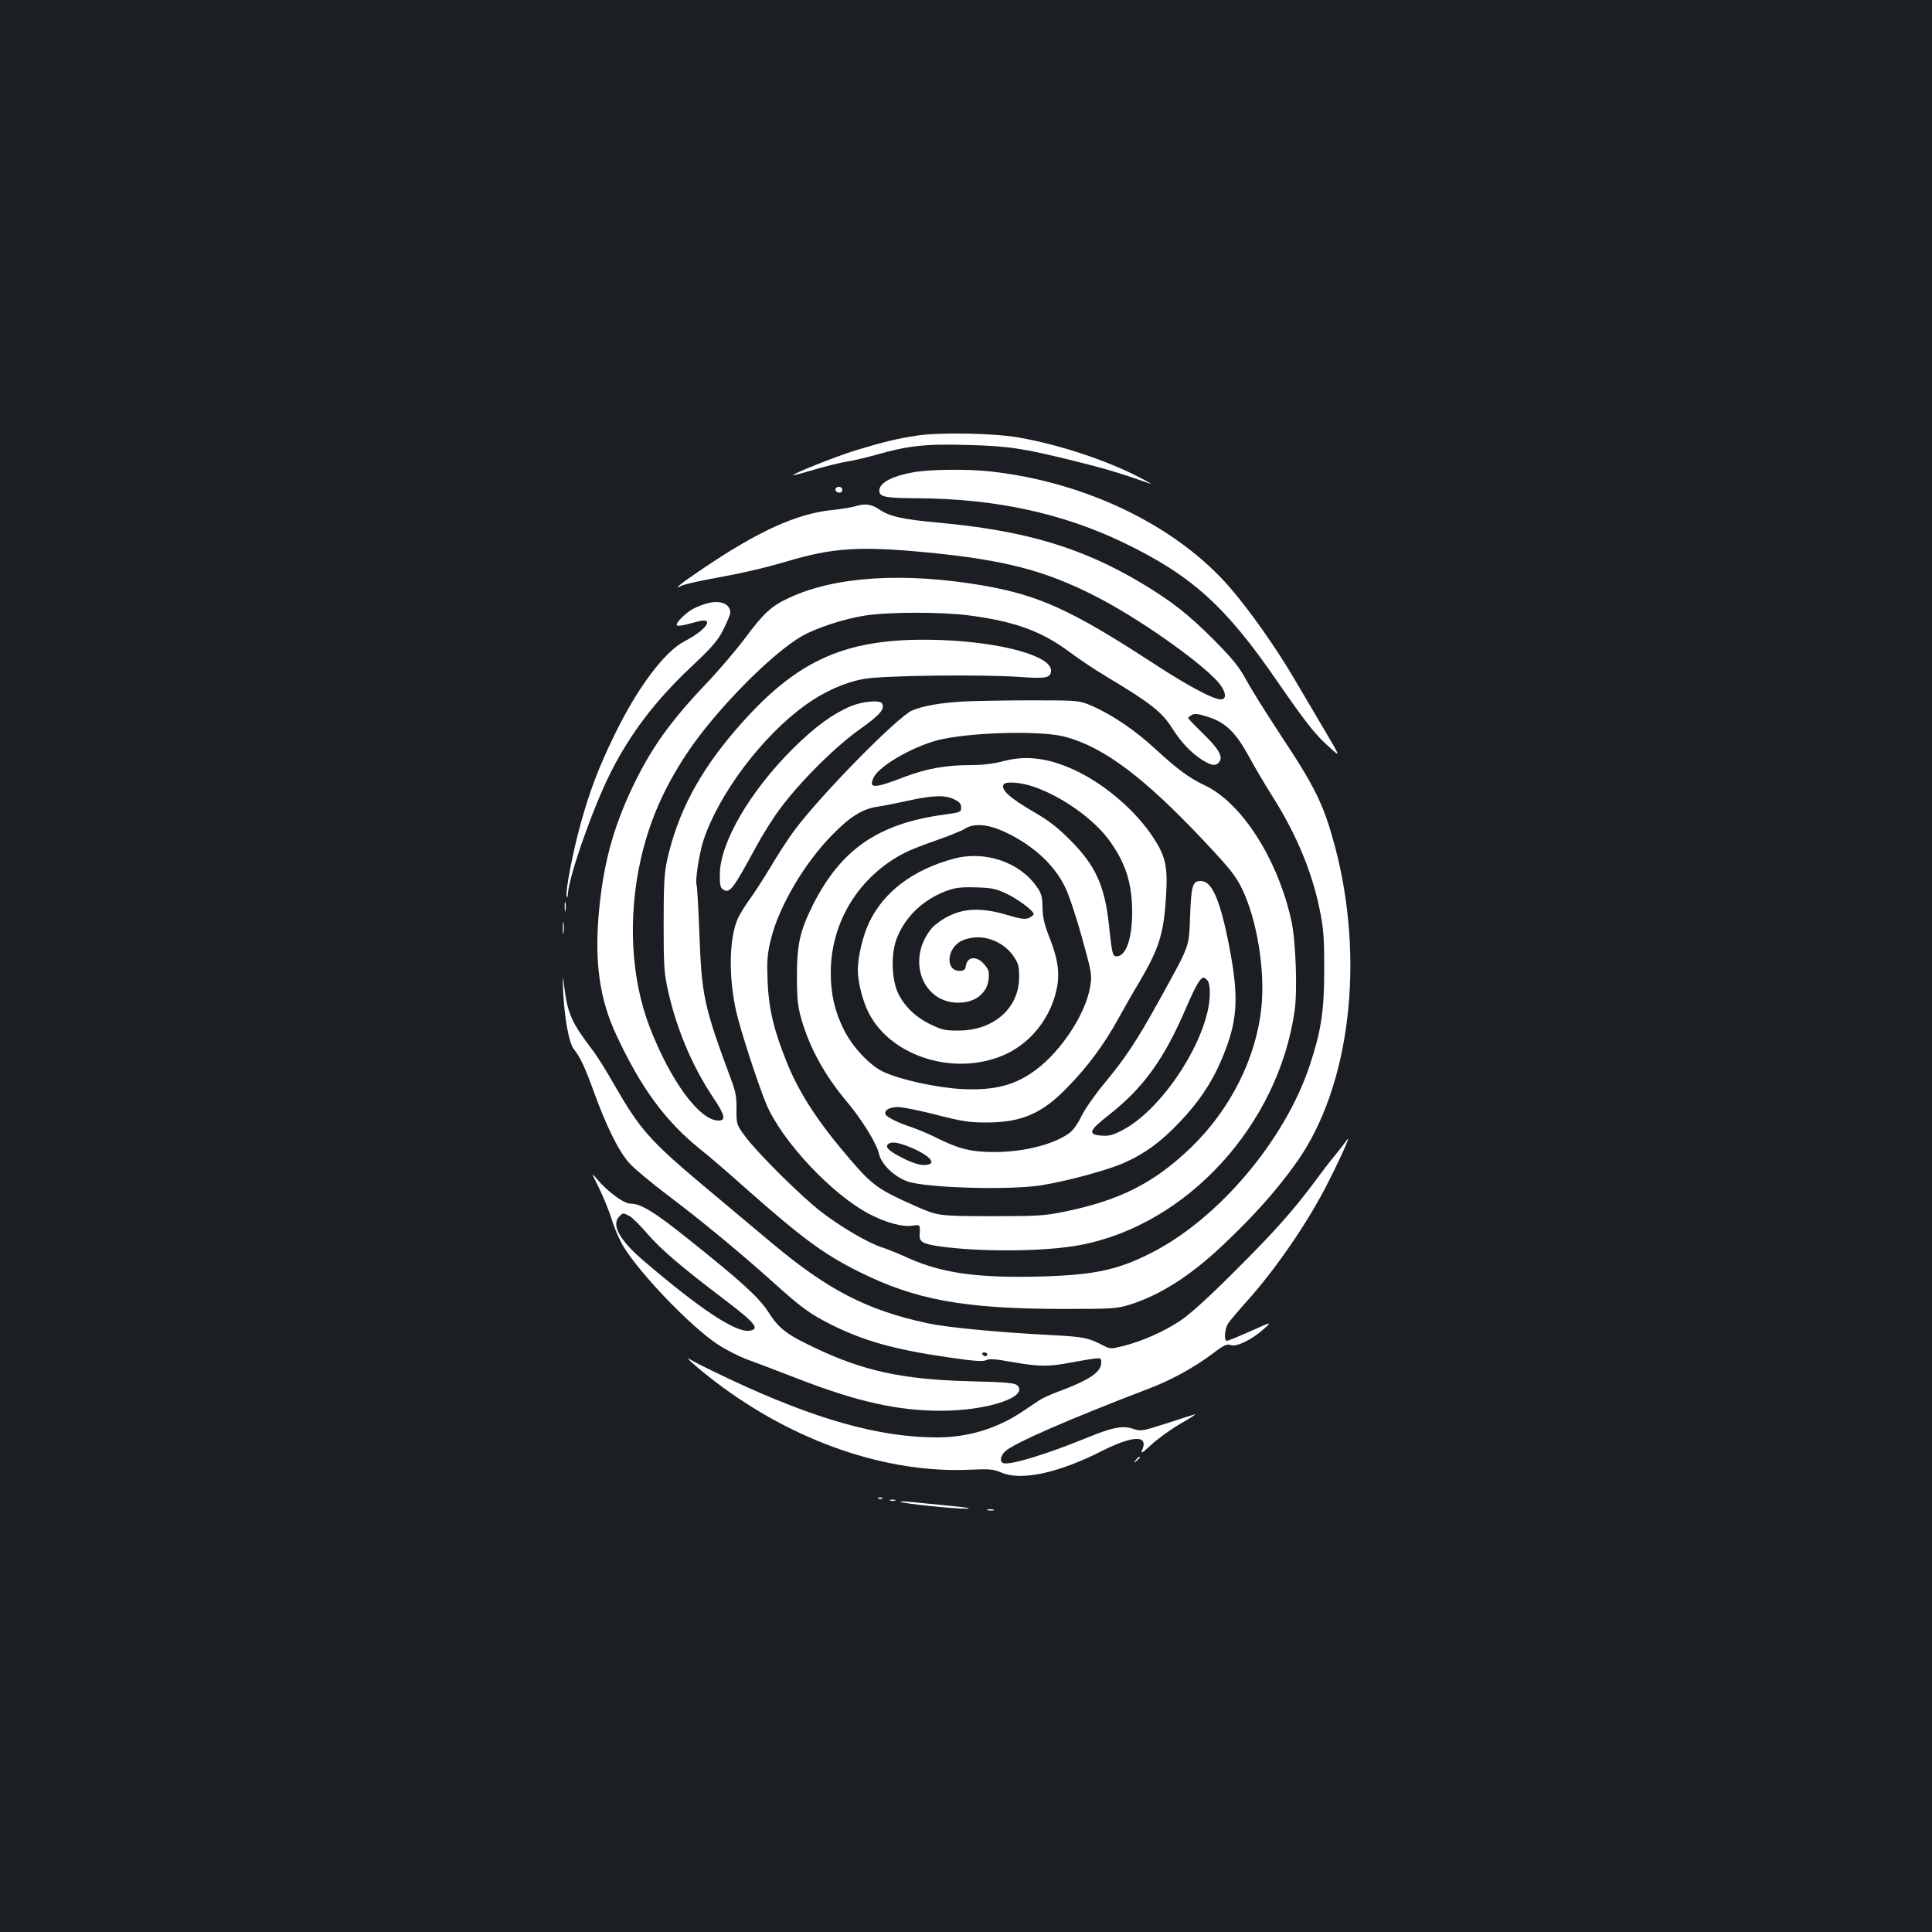 <?xml version="1.0" standalone="no"?>
<!DOCTYPE svg PUBLIC "-//W3C//DTD SVG 20010904//EN"
 "http://www.w3.org/TR/2001/REC-SVG-20010904/DTD/svg10.dtd">
<svg version="1.0" xmlns="http://www.w3.org/2000/svg"
 width="1000pt" height="1000pt" viewBox="0 0 1000 1000"
 preserveAspectRatio="xMidYMid meet">
<rect width="100%" height="100%" fill="#1b1f23"/>
<g transform="translate(0,1000) scale(0.1,-0.1)"
fill="#ffffff" stroke="none">
<path d="M4750 7746 c-105 -16 -177 -33 -321 -77 -97 -29 -344 -128 -323 -129
6 0 58 14 115 31 57 17 131 35 164 40 33 5 99 21 146 34 168 48 257 58 469 52
217 -5 295 -17 561 -83 147 -36 235 -62 394 -118 11 -4 -14 11 -55 32 -168 88
-414 170 -625 207 -124 23 -405 28 -525 11z"/>
<path d="M4725 7555 c-116 -21 -181 -59 -173 -101 5 -27 37 -32 203 -33 397
-3 741 -77 1057 -228 355 -171 530 -328 798 -718 151 -218 194 -273 266 -338
64 -59 64 -59 -15 75 -43 73 -117 198 -164 278 -92 157 -229 351 -331 469
-276 319 -746 547 -1241 601 -121 13 -314 11 -400 -5z"/>
<path d="M4327 7474 c-9 -10 2 -24 19 -24 8 0 14 7 14 15 0 15 -21 21 -33 9z"/>
<path d="M4425 7379 c-16 -5 -70 -14 -120 -19 -184 -20 -380 -109 -667 -303
-106 -71 -163 -116 -111 -89 10 6 70 20 133 32 180 33 286 57 412 94 239 71
376 80 723 47 403 -39 613 -93 875 -227 215 -109 532 -331 633 -442 42 -48 50
-92 16 -92 -40 0 -171 70 -356 191 -416 271 -587 349 -878 399 -405 69 -760
47 -998 -63 -95 -44 -133 -79 -232 -212 -45 -60 -136 -167 -202 -236 -185
-195 -283 -332 -378 -531 -104 -217 -156 -415 -177 -671 -20 -248 8 -436 93
-616 128 -275 255 -446 434 -590 39 -30 144 -121 235 -202 294 -260 403 -340
585 -431 292 -146 542 -192 1050 -193 266 0 284 1 355 23 153 48 311 148 475
303 164 154 286 291 389 437 274 389 352 1041 196 1630 -59 219 -101 305 -282
578 -73 111 -153 239 -178 285 -36 67 -69 108 -165 205 -132 133 -223 204
-377 296 -310 185 -604 272 -1053 313 -187 17 -251 32 -307 70 -38 26 -72 30
-123 14z m588 -564 c239 -31 378 -82 522 -189 49 -37 139 -97 200 -133 220
-132 279 -178 332 -262 45 -71 96 -126 152 -162 50 -32 73 -36 91 -14 22 27 0
67 -81 146 -43 42 -79 79 -79 83 0 3 9 10 20 16 14 8 36 5 87 -12 88 -29 141
-81 210 -208 28 -52 81 -142 118 -200 131 -208 212 -406 251 -615 15 -76 19
-145 18 -290 0 -209 -16 -312 -75 -490 -130 -391 -477 -799 -828 -974 -169
-85 -290 -110 -558 -118 -329 -9 -514 16 -691 95 -48 22 -110 47 -138 56 -72
23 -214 107 -314 184 -105 81 -331 306 -393 390 -45 61 -45 63 -45 140 1 61
-4 92 -27 152 -142 383 -153 434 -165 758 -5 133 -12 246 -14 251 -10 15 13
164 35 231 80 243 307 543 531 703 95 68 203 116 300 133 99 18 612 24 810 10
135 -10 158 -4 158 34 0 75 -255 145 -565 157 -491 18 -749 -95 -1068 -466
-191 -222 -300 -431 -354 -673 -15 -68 -18 -128 -18 -328 0 -220 2 -256 23
-349 45 -200 125 -389 232 -550 63 -93 69 -121 29 -121 -98 0 -248 204 -356
483 -97 252 -114 566 -47 867 45 199 119 369 239 550 144 218 438 518 597 608
73 42 220 90 326 106 119 19 395 19 535 1z"/>
<path d="M4985 6369 c-118 -7 -205 -22 -263 -46 -74 -31 -466 -429 -608 -618
-29 -38 -85 -124 -124 -190 -40 -66 -90 -144 -112 -173 -22 -30 -48 -73 -59
-96 -45 -103 -49 -296 -9 -479 21 -94 111 -372 156 -481 80 -191 339 -468 534
-570 84 -44 171 -68 222 -60 40 7 42 5 38 -47 -2 -36 16 -47 96 -59 208 -31
548 -29 731 5 555 103 1030 621 1114 1214 15 106 6 358 -16 461 -69 319 -256
613 -447 704 -84 40 -140 81 -262 193 -98 91 -221 174 -319 217 -72 31 -72 31
-317 31 -135 0 -294 -3 -355 -6z m530 -183 c201 -55 407 -210 717 -539 136
-145 164 -180 198 -250 76 -158 119 -420 99 -611 -27 -263 -160 -528 -365
-726 -190 -183 -369 -274 -657 -332 -100 -21 -140 -23 -382 -23 -270 1 -270 1
-390 54 -186 82 -219 105 -334 239 -167 194 -265 344 -330 507 -66 164 -92
274 -98 415 -4 106 -2 138 16 214 41 172 175 400 321 547 92 94 156 133 235
144 28 4 98 18 157 31 127 28 191 30 238 6 26 -12 35 -23 35 -42 0 -23 -4 -25
-85 -36 -343 -46 -537 -179 -683 -469 -66 -133 -82 -202 -82 -365 0 -121 4
-158 23 -225 44 -152 121 -291 235 -427 77 -91 154 -216 166 -268 12 -56 78
-120 148 -145 97 -34 528 -46 693 -20 141 23 353 81 437 120 103 47 184 107
278 206 98 102 166 204 215 318 87 203 95 319 42 595 -47 240 -89 336 -147
336 -42 0 -49 -23 -55 -180 -7 -169 4 -140 -164 -445 -112 -202 -172 -293
-282 -425 -48 -58 -100 -133 -117 -168 -17 -36 -42 -72 -61 -86 -80 -59 -233
-98 -386 -99 -121 0 -184 15 -299 72 -42 21 -101 46 -131 56 -65 21 -126 50
-135 65 -13 21 17 40 62 40 24 0 114 -18 199 -40 132 -34 171 -40 257 -40 187
0 292 46 427 187 102 105 185 218 256 346 31 56 80 143 110 192 105 178 128
252 140 455 8 147 -3 197 -66 294 -87 133 -237 265 -385 339 -145 72 -266 90
-389 58 -51 -14 -110 -21 -167 -21 -135 0 -233 -18 -349 -62 -158 -61 -188
-61 -156 1 34 64 224 169 356 196 183 37 518 43 635 11z m-184 -252 c144 -43
317 -161 404 -275 89 -119 125 -227 125 -380 0 -138 -32 -229 -81 -229 -20 0
-23 12 -39 160 -21 203 -69 310 -200 441 -62 63 -112 102 -185 144 -129 75
-177 118 -160 145 9 15 75 12 136 -6z m-158 -228 c156 -65 281 -174 340 -298
20 -40 59 -158 88 -263 51 -185 52 -192 41 -255 -23 -137 -147 -327 -277 -425
-109 -82 -215 -110 -385 -102 -125 6 -320 48 -407 89 -70 32 -161 129 -205
218 -48 97 -68 183 -68 296 0 263 148 501 385 621 22 12 94 40 160 63 66 23
134 50 150 61 41 26 107 24 178 -5z m1078 -782 c7 -9 12 -38 11 -73 -6 -224
-241 -589 -449 -699 -51 -27 -72 -33 -110 -30 -73 5 -68 25 29 101 186 145
292 292 408 562 48 112 73 155 90 155 4 0 13 -7 21 -16z m-1521 -870 c96 -44
121 -84 51 -84 -25 0 -64 13 -111 37 -74 38 -93 58 -69 74 19 12 62 3 129 -27z"/>
<path d="M4935 5555 c-210 -57 -362 -172 -437 -331 -32 -68 -58 -177 -58 -244
0 -63 25 -161 56 -222 118 -232 457 -333 713 -213 132 63 231 191 261 339 16
79 6 152 -37 261 -27 68 -36 106 -37 157 -1 57 -5 73 -31 110 -90 127 -269
187 -430 143z m269 -178 c62 -28 146 -91 146 -108 0 -5 -11 -14 -24 -20 -19
-9 -42 -6 -112 15 -128 38 -220 36 -302 -5 -34 -16 -73 -45 -88 -62 -134 -158
-53 -387 136 -387 87 0 149 48 157 122 4 37 1 49 -22 76 -39 46 -89 42 -96 -8
-3 -20 -10 -25 -34 -25 -66 0 -68 100 -2 147 20 14 50 23 86 26 74 5 153 -34
196 -96 26 -38 30 -52 30 -110 0 -159 -131 -275 -310 -276 -70 -1 -89 3 -147
31 -76 36 -136 93 -169 161 -33 68 -38 196 -11 275 41 115 134 207 256 254 51
19 77 22 156 20 80 -2 105 -7 154 -30z"/>
<path d="M4407 6346 c-96 -40 -187 -106 -303 -221 -222 -221 -377 -486 -378
-649 -1 -55 2 -71 17 -80 34 -22 50 -1 171 222 32 60 88 149 125 198 102 138
285 320 412 410 105 74 131 106 114 133 -11 19 -98 11 -158 -13z"/>
<path d="M3667 6879 c-20 -5 -54 -17 -75 -28 -43 -22 -99 -78 -88 -88 3 -4 28
-1 54 6 81 23 102 25 102 8 0 -20 -51 -62 -113 -94 -106 -53 -247 -241 -367
-488 -81 -166 -129 -292 -176 -464 -39 -141 -78 -343 -71 -369 3 -11 5 -8 6 8
5 93 127 441 218 624 103 206 233 377 417 551 115 108 142 140 171 198 19 38
35 77 35 86 0 44 -48 65 -113 50z"/>
<path d="M2923 5305 c0 -22 2 -30 4 -17 2 12 2 30 0 40 -3 9 -5 -1 -4 -23z"/>
<path d="M2913 5195 c0 -27 2 -38 4 -22 2 15 2 37 0 50 -2 12 -4 0 -4 -28z"/>
<path d="M2915 4865 c7 -136 30 -264 55 -295 34 -43 58 -95 106 -227 63 -174
127 -303 181 -363 25 -28 114 -102 197 -165 169 -127 373 -295 549 -453 144
-130 188 -162 297 -217 169 -85 328 -130 604 -170 137 -20 185 -24 200 -15 16
8 49 6 136 -10 137 -24 188 -24 295 -4 44 8 99 18 123 21 40 5 42 4 42 -19 0
-50 -59 -90 -225 -152 -38 -14 -82 -34 -96 -44 -14 -9 -54 -36 -88 -59 -130
-87 -280 -133 -441 -133 -299 0 -632 94 -1070 300 -96 45 -188 91 -205 102
-48 31 36 -44 125 -112 408 -312 890 -478 1324 -457 97 4 117 3 159 -15 103
-44 294 -3 521 112 163 82 243 83 207 3 -9 -20 2 -13 47 28 32 30 98 78 147
107 49 28 86 52 83 52 -3 0 -67 -20 -143 -45 -133 -43 -140 -44 -179 -31 -55
19 -106 9 -243 -47 -211 -86 -395 -142 -430 -130 -20 7 -15 38 10 61 45 42
331 167 747 326 113 43 231 108 327 180 58 44 74 51 93 44 30 -11 107 26 170
82 45 40 45 40 -67 -10 -62 -28 -117 -50 -123 -50 -16 0 -11 63 7 90 9 14 52
65 96 114 147 164 303 390 406 586 68 131 139 287 113 250 -9 -13 -37 -49 -62
-80 -25 -30 -72 -91 -104 -135 -111 -149 -209 -260 -415 -465 -133 -133 -233
-224 -282 -256 -86 -57 -199 -107 -296 -131 -64 -16 -67 -16 -107 5 -74 38
-98 43 -271 52 -271 14 -532 39 -635 61 -314 68 -515 172 -806 416 -78 65
-233 195 -345 289 -286 240 -336 297 -470 530 -39 69 -88 147 -107 172 -113
148 -134 193 -152 338 -8 63 -9 61 -5 -31z m2195 -1875 c0 -5 -4 -10 -9 -10
-6 0 -13 5 -16 10 -3 6 1 10 9 10 9 0 16 -4 16 -10z"/>
<path d="M3101 3850 c23 -47 54 -123 68 -170 15 -47 43 -110 63 -140 93 -146
345 -407 482 -498 40 -27 111 -63 157 -80 46 -17 166 -62 266 -101 300 -116
509 -163 733 -163 240 0 455 71 396 131 -14 13 -53 17 -254 22 -342 9 -547 54
-797 174 -144 68 -184 99 -238 184 -50 76 -131 151 -411 375 -176 141 -248
186 -302 186 -35 0 -117 60 -174 127 -31 37 -31 37 11 -47z m157 -144 c15 -8
56 -49 92 -91 71 -82 172 -169 404 -345 158 -120 182 -151 123 -158 -72 -8
-254 113 -543 360 -128 109 -172 189 -128 232 19 19 19 19 52 2z"/>
<path d="M5879 2443 c-13 -16 -12 -17 4 -4 9 7 17 15 17 17 0 8 -8 3 -21 -13z"/>
<path d="M4548 2243 c7 -3 16 -2 19 1 4 3 -2 6 -13 5 -11 0 -14 -3 -6 -6z"/>
<path d="M4608 2233 c6 -2 18 -2 25 0 6 3 1 5 -13 5 -14 0 -19 -2 -12 -5z"/>
<path d="M4660 2227 c8 -9 282 -37 342 -36 32 1 1 7 -77 14 -71 7 -161 16
-200 20 -38 4 -68 5 -65 2z"/>
<path d="M5113 2183 c9 -2 23 -2 30 0 6 3 -1 5 -18 5 -16 0 -22 -2 -12 -5z"/>
</g>
</svg>
